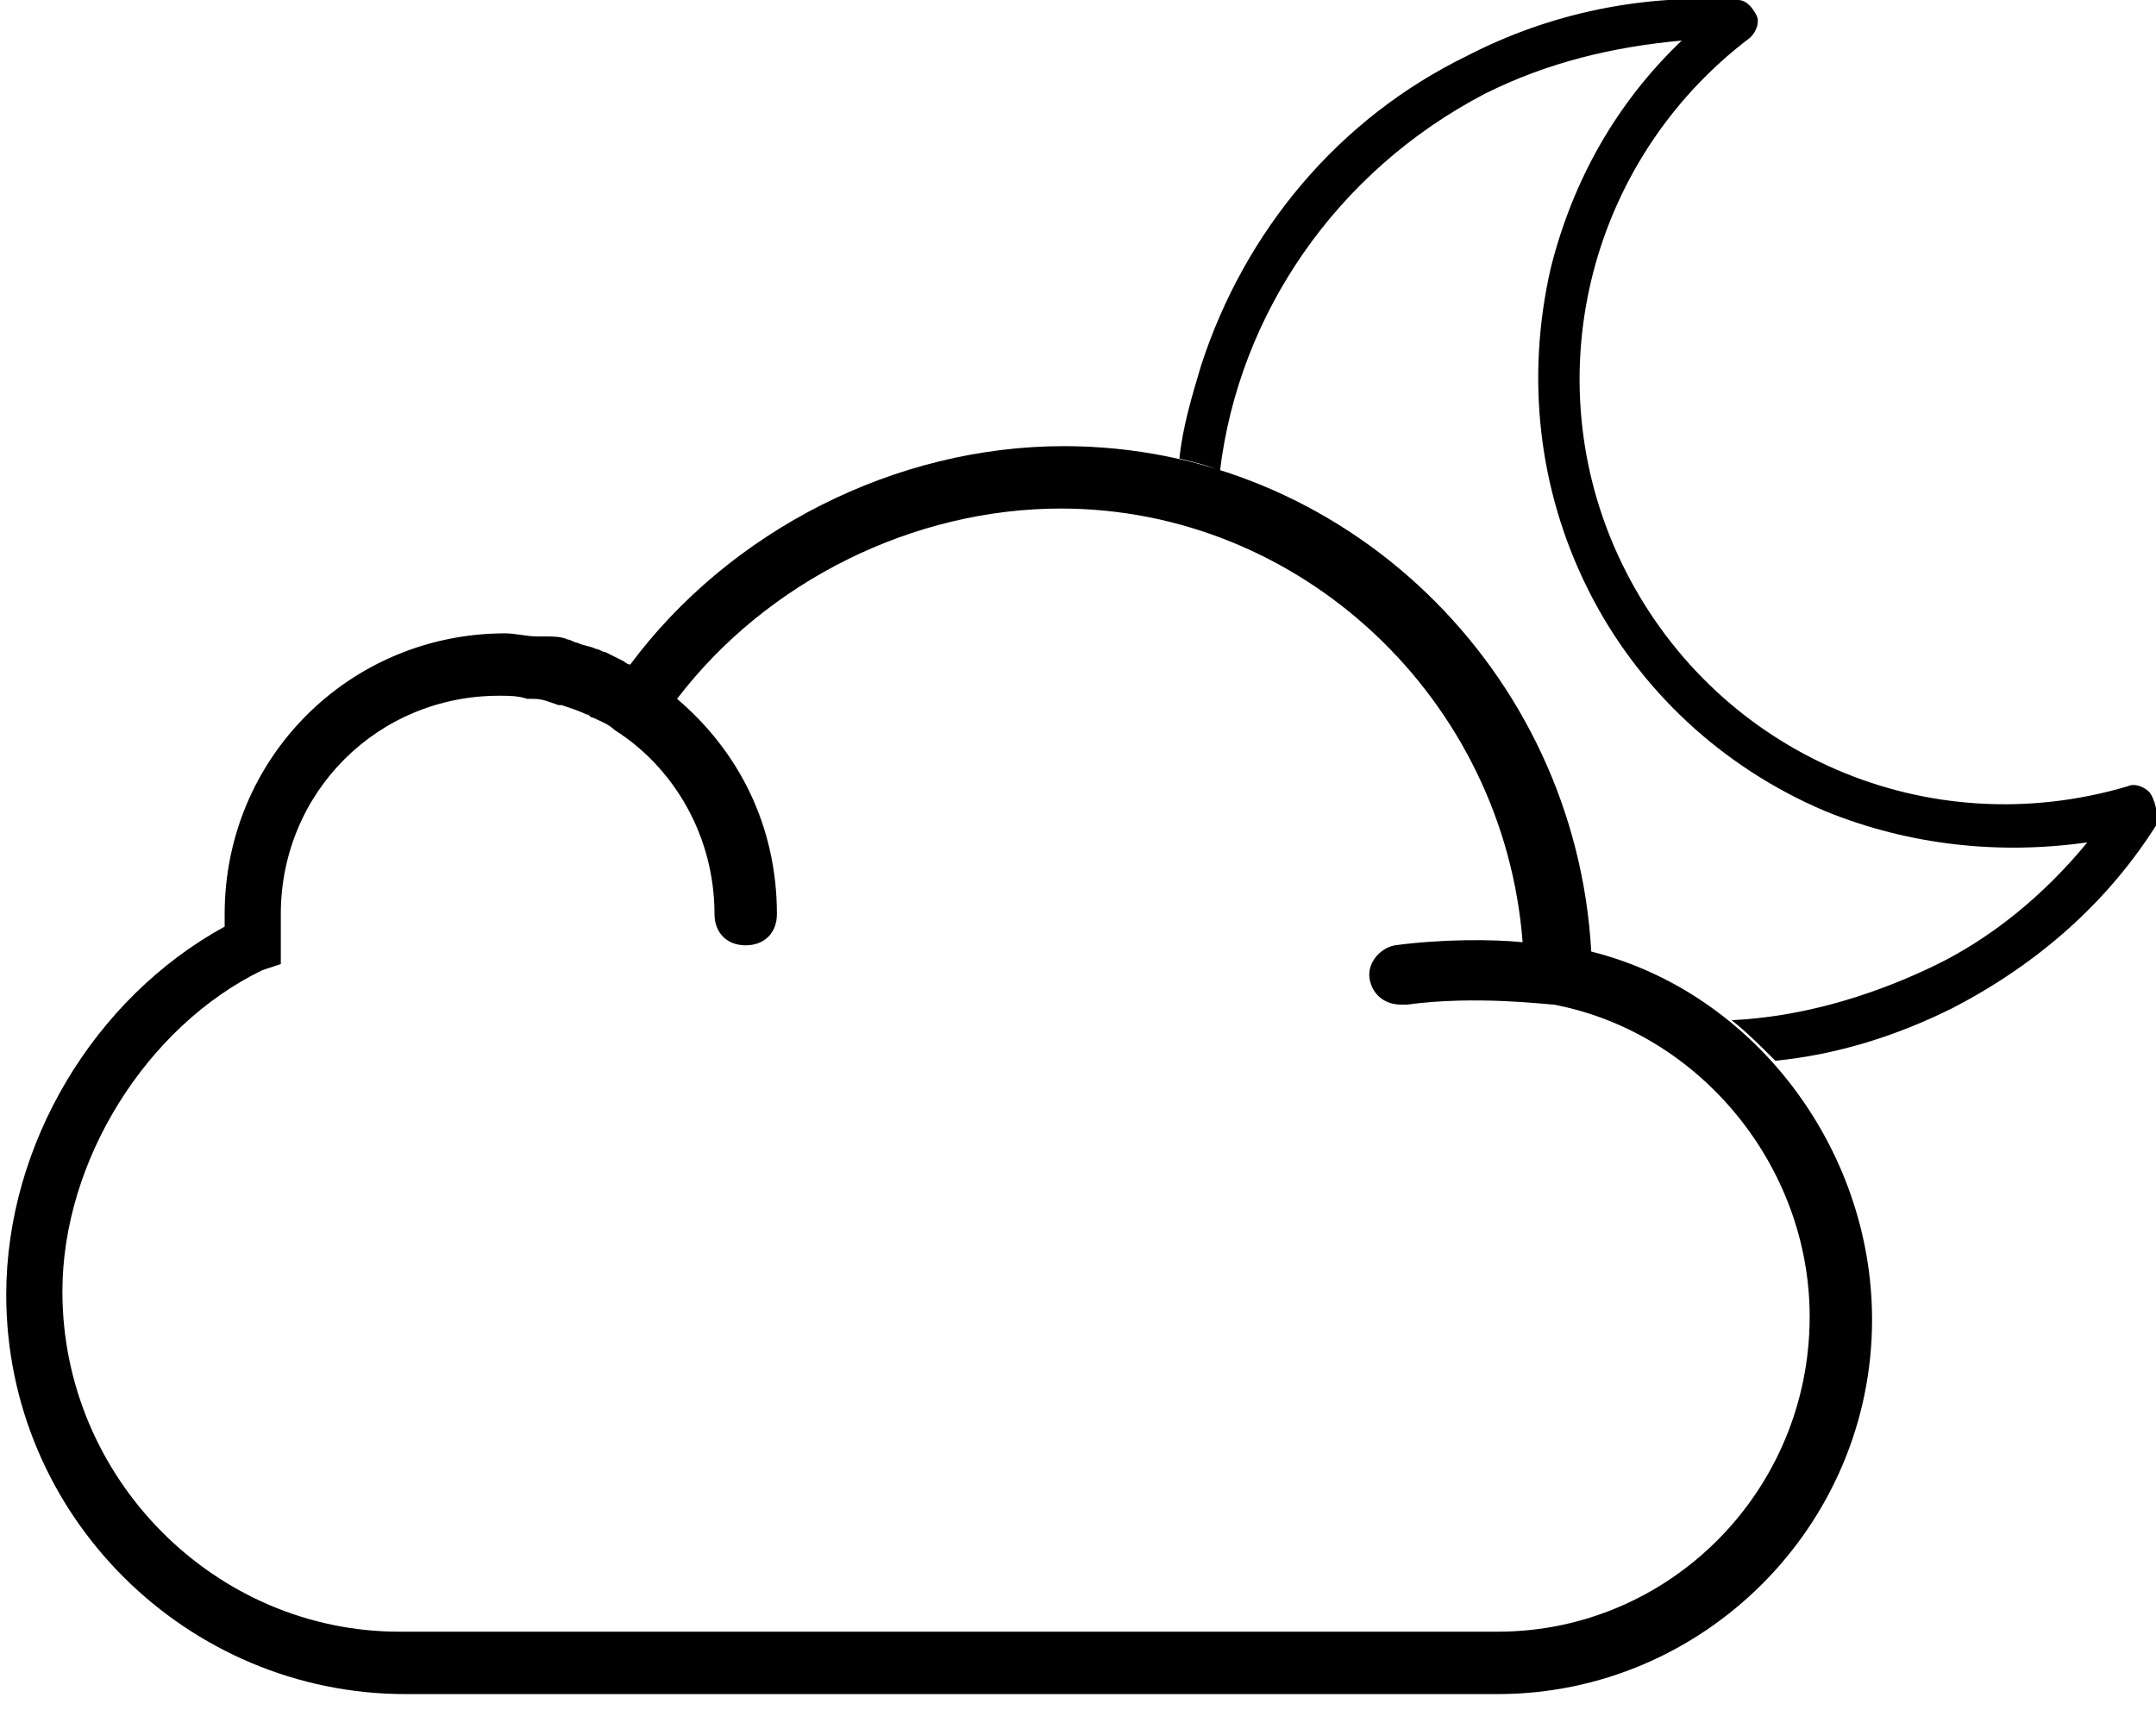 <?xml version="1.0" encoding="utf-8"?>
<!-- Generator: Adobe Illustrator 21.0.0, SVG Export Plug-In . SVG Version: 6.00 Build 0)  -->
<svg version="1.1" xmlns="http://www.w3.org/2000/svg" xmlns:xlink="http://www.w3.org/1999/xlink" x="0px" y="0px"
	 viewBox="0 0 69.1 54.8" style="enable-background:new 0 0 69.1 54.8;" xml:space="preserve">
<style type="text/css">
	.st0{display:none;}
	.st1{display:inline;}
</style>
<g id="Слой_3" class="st0">
	<path class="st1" d="M62.8,20.5c-0.5-9-7.9-16.2-16.9-16.2c-5.4,0-10.7,2.7-13.9,7c-0.1,0-0.2-0.1-0.2-0.1
		c-0.2-0.1-0.4-0.2-0.6-0.3c-0.1,0-0.2-0.1-0.3-0.1c-0.2-0.1-0.4-0.1-0.6-0.2c-0.1,0-0.2-0.1-0.3-0.1c-0.2-0.1-0.5-0.1-0.7-0.1
		c-0.1,0-0.2,0-0.3,0c-0.3,0-0.7-0.1-1-0.1c-5,0-9,4-9,9c0,0.1,0,0.3,0,0.4v0c-0.4,0.2-0.8,0.5-1.2,0.8c0.1,0,0.3,0,0.4,0.1
		c0.1,0,0.2,0.1,0.3,0.1c0.2,0.1,0.4,0.1,0.6,0.2c0.1,0,0.2,0.1,0.3,0.1c0.2,0.1,0.4,0.2,0.6,0.3c0.1,0,0.1,0.1,0.2,0.1
		c0,0,0.1,0,0.1-0.1c0.2-0.3,0.4-0.5,0.6-0.8v-0.1c0-0.1,0-0.3,0-0.4l0-0.2l0-0.2c0-0.1,0-0.2,0-0.2c0-3.9,3.1-7,7-7
		c0.3,0,0.6,0,0.9,0.1c0.1,0,0.2,0,0.2,0c0.3,0,0.5,0.1,0.8,0.2c0,0,0.1,0,0.1,0c0.3,0.1,0.6,0.2,0.8,0.3c0.1,0,0.1,0.1,0.2,0.1
		c0.2,0.1,0.5,0.2,0.7,0.4c0.4,0.3,0.8,0.6,1.1,0.9c0.4,0,0.9-0.1,1.3-0.1c0.4,0,0.8,0,1.3,0.1c-0.5-0.7-1-1.4-1.7-1.9
		c2.9-3.8,7.6-6.1,12.3-6.1c7.7,0,14.2,6.1,14.8,13.9c-1-0.1-2.6-0.1-4.1,0.1c-0.5,0.1-0.9,0.6-0.8,1.1c0.1,0.5,0.5,0.8,1,0.8
		c0,0,0.1,0,0.2,0c2.2-0.3,4.5,0,4.7,0c4.7,0.9,8.2,5.2,8.2,10c0,5.5-4.4,9.9-9.8,10c0,0.7-0.1,1.4-0.2,2c6.6,0,12-5.4,12-12
		C71.8,26.8,68,21.8,62.8,20.5z"/>
</g>
<g id="Слой_6" class="st0">
	<g class="st1">
		<path d="M18.7,55.5c-0.8-0.3-1.6,0.1-1.9,0.8l-1.6,3.9c-0.4,1,0.3,2,1.4,2c0.6,0,1.1-0.4,1.4-0.9l1.6-3.9
			C19.9,56.6,19.5,55.8,18.7,55.5z"/>
		<path d="M31.3,55.5c-0.8-0.3-1.6,0.1-1.9,0.8l-1.6,3.9c-0.4,1,0.3,2,1.4,2c0.6,0,1.1-0.4,1.4-0.9l1.6-3.9
			C32.5,56.6,32.1,55.8,31.3,55.5z"/>
		<path d="M23.5,65.7c-0.8-0.3-1.6,0.1-1.9,0.8l-1.6,4c-0.4,1,0.3,2,1.4,2c0.6,0,1.1-0.4,1.4-0.9l1.6-4C24.6,66.9,24.2,66,23.5,65.7
			L23.5,65.7z"/>
		<path d="M37.6,65.7c-0.8-0.3-1.6,0.1-1.9,0.8l-1.6,4c-0.4,1,0.3,2,1.4,2c0.6,0,1.1-0.4,1.4-0.9l1.6-4C38.7,66.9,38.4,66,37.6,65.7
			L37.6,65.7z"/>
		<path d="M43.9,55.5c-0.8-0.3-1.6,0.1-1.9,0.8l-1.6,3.9c-0.4,1,0.3,2,1.4,2c0.6,0,1.1-0.4,1.4-0.9l1.6-3.9
			C45,56.6,44.7,55.8,43.9,55.5L43.9,55.5z"/>
	</g>
</g>
<g id="Слой_11" class="st0">
	<g>
		<path class="st1" d="M22.8,52.6c-0.3-0.1-0.5-0.5-0.4-0.8l3.1-8.2l-10,13.2l4.8-1.4c0.1,0,0.3,0,0.4,0c0.3,0.1,0.5,0.5,0.3,0.8
			l-4,9l10.7-13.9l-4.5,1.4C23.1,52.7,22.9,52.7,22.8,52.6z"/>
		<path class="st1" d="M29.8,49.7c-0.2-0.1-0.4-0.2-0.6-0.1L24,51.1l4.1-11c0.1-0.3,0-0.6-0.3-0.8c-0.3-0.1-0.6-0.1-0.8,0.2
			l-13.7,18c-0.2,0.3-0.2,0.7,0.1,0.9c0.2,0.1,0.4,0.2,0.5,0.1l5.3-1.6l-5.5,12.5c-0.1,0.3,0,0.7,0.3,0.8c0.3,0.1,0.6,0,0.7-0.2
			l15-19.5C30.1,50.3,30,49.9,29.8,49.7z M17,65.2l4-9c0.1-0.3,0-0.7-0.3-0.8c-0.1-0.1-0.3-0.1-0.4,0l-4.8,1.4l10-13.2l-3.1,8.2
			c-0.1,0.3,0,0.7,0.4,0.8c0.1,0,0.3,0.1,0.4,0l4.5-1.4L17,65.2z"/>
	</g>
</g>
<g id="Слой_5">
	<path d="M68.9,25.4c-0.2-0.2-0.5-0.3-0.7-0.2c-6.4,1.9-13.1-1-16.1-6.9c-3-5.9-1.3-13.1,4-17.1c0.2-0.2,0.3-0.5,0.2-0.7
		S56,0,55.7,0c-3-0.2-6,0.4-8.7,1.8c-4.1,2-7.1,5.6-8.5,9.9c-0.3,1-0.6,2-0.7,3c0.4,0.1,0.9,0.2,1.3,0.4c0.6-5,3.7-9.6,8.5-12.1
		c2-1,4.1-1.5,6.3-1.7c-2.1,2-3.5,4.5-4.2,7.3c-0.8,3.5-0.4,7.1,1.2,10.3s4.3,5.7,7.6,7.1c2.7,1.1,5.6,1.4,8.4,1
		c-1.4,1.7-3.1,3.1-5,4c-2.1,1-4.3,1.6-6.4,1.7c0.5,0.4,0.9,0.8,1.4,1.3c2-0.2,3.9-0.8,5.7-1.7c2.7-1.4,5-3.4,6.6-6
		C69.1,26,69.1,25.7,68.9,25.4z"/>
	<g id="Слой_14" class="st0">
		<g>
			<g class="st1">
				<path d="M43.4,23.6c-0.1-0.2-0.3-0.5-0.4-0.7c-0.2-0.3-0.6-0.5-0.9-0.3c-0.3,0.2-0.5,0.6-0.3,0.9c0.1,0.3,0.3,0.5,0.4,0.8
					c0.2,0.3,0.6,0.4,0.9,0.3c0,0,0,0,0,0C43.5,24.4,43.6,24,43.4,23.6z"/>
			</g>
		</g>
		<g>
			<g class="st1">
				<path d="M53,30c-2.6-0.3-5-1.4-6.9-3.1c-0.3-0.2-0.7-0.2-1,0.1c-0.2,0.3-0.2,0.7,0.1,1c2.2,1.9,4.8,3.1,7.6,3.4
					c0.1,0,0.3,0,0.4-0.1c0.2-0.1,0.3-0.3,0.4-0.5C53.6,30.4,53.3,30,53,30z"/>
			</g>
		</g>
		<g>
			<g class="st1">
				<path d="M74.1,17.2h-1.9v-1.9c0-0.7-0.5-1.2-1.2-1.2s-1.2,0.5-1.2,1.2v1.9H68c-0.7,0-1.2,0.5-1.2,1.2c0,0.7,0.5,1.2,1.2,1.2h1.9
					v1.9c0,0.7,0.5,1.2,1.2,1.2s1.2-0.5,1.2-1.2v-1.9h1.9c0.7,0,1.2-0.5,1.2-1.2C75.3,17.8,74.8,17.2,74.1,17.2z"/>
			</g>
		</g>
		<g>
			<g class="st1">
				<path d="M62.9,28h-1.2v-1.2c0-0.7-0.5-1.2-1.2-1.2c-0.7,0-1.2,0.5-1.2,1.2V28h-1.2c-0.7,0-1.2,0.5-1.2,1.2
					c0,0.7,0.5,1.2,1.2,1.2h1.2v1.2c0,0.7,0.5,1.2,1.2,1.2c0.7,0,1.2-0.5,1.2-1.2v-1.2h1.2c0.7,0,1.2-0.5,1.2-1.2
					C64.1,28.6,63.6,28,62.9,28z"/>
			</g>
		</g>
		<g>
			<g class="st1">
				<path d="M75.8,33.5h-0.6v-0.6c0-0.7-0.5-1.2-1.2-1.2c-0.7,0-1.2,0.5-1.2,1.2v0.6h-0.6c-0.7,0-1.2,0.5-1.2,1.2s0.5,1.2,1.2,1.2
					h0.6v0.6c0,0.7,0.5,1.2,1.2,1.2s1.2-0.5,1.2-1.2v-0.6h0.6c0.7,0,1.2-0.5,1.2-1.2C77,34,76.4,33.5,75.8,33.5z"/>
			</g>
		</g>
	</g>
</g>
<g id="Слой_15" class="st0">
	<g class="st1">
		<g>
			<path d="M63,25.2c-6.4,1.9-13.1-1-16.1-6.9c-3-5.9-1.3-13.1,4-17.1c0.2-0.2,0.3-0.5,0.2-0.7C51.1,0.2,50.8,0,50.6,0
				c-3-0.2-6,0.4-8.7,1.8c-4.1,2-7.1,5.6-8.5,9.9c-1.4,4.3-1.1,8.9,1,13c2,4.1,5.6,7.1,9.9,8.5c4.3,1.4,8.9,1.1,13-1
				c2.7-1.4,5-3.4,6.6-6c0.2-0.2,0.1-0.5,0-0.8S63.3,25.1,63,25.2z M56.5,31c-7.7,3.9-17.2,0.8-21-6.9S34.7,6.9,42.4,3
				c2-1,4.1-1.6,6.3-1.7c-2.1,2-3.5,4.5-4.2,7.3c-0.8,3.5-0.4,7.1,1.2,10.3s4.3,5.7,7.6,7.1c2.7,1.1,5.6,1.4,8.4,1
				C60.2,28.6,58.5,30,56.5,31z"/>
		</g>
	</g>
	<g class="st1">
		<g>
			<path d="M38.2,23.6c-0.1-0.2-0.3-0.5-0.4-0.7c-0.2-0.3-0.6-0.5-0.9-0.3c-0.3,0.2-0.5,0.6-0.3,0.9c0.1,0.3,0.3,0.5,0.4,0.8
				c0.2,0.3,0.6,0.4,0.9,0.3c0,0,0,0,0,0C38.3,24.4,38.4,24,38.2,23.6z"/>
		</g>
	</g>
	<g class="st1">
		<g>
			<path d="M47.8,30c-2.6-0.3-5-1.4-6.9-3.1c-0.3-0.2-0.7-0.2-1,0.1c-0.2,0.3-0.2,0.7,0.1,1c2.2,1.9,4.8,3.1,7.6,3.4
				c0.1,0,0.3,0,0.4-0.1c0.2-0.1,0.3-0.3,0.4-0.5C48.4,30.4,48.2,30,47.8,30z"/>
		</g>
	</g>
</g>
<g id="Слой_13" class="st0">
	<g class="st1">
		<path d="M39.4,67c-0.3-0.1-0.5-0.5-0.4-0.8l2.9-8.4l-9.8,13.5l4.8-1.5c0.1,0,0.3,0,0.4,0c0.3,0.1,0.5,0.5,0.3,0.8l-3.8,9.2
			l10.5-14.3L39.8,67C39.6,67.1,39.5,67.1,39.4,67z"/>
		<path d="M24.6,65.3c-0.3-0.1-0.4-0.5-0.3-0.8l6.8-14.2l-7,2.3c-0.1,0-0.2,0-0.4,0c-0.3-0.1-0.5-0.4-0.4-0.8l2.5-9.6L13.3,58.7
			l8-2.6c0.2-0.1,0.3,0,0.5,0c0.3,0.2,0.4,0.5,0.3,0.8l-7.1,14l6.9-2.2c0.1,0,0.3,0,0.4,0c0.3,0.1,0.5,0.5,0.4,0.8l-4.7,14.8
			L30,63.7l-5,1.6C24.9,65.4,24.7,65.4,24.6,65.3z"/>
		<path d="M31.9,62.2c-0.2-0.2-0.4-0.3-0.7-0.2L26,63.7l6.8-14.2c0.1-0.3,0-0.7-0.3-0.8c-0.1-0.1-0.3-0.1-0.5,0L24.8,51l3.1-11.6
			c0.1-0.3-0.1-0.7-0.4-0.8c-0.2-0.1-0.5,0-0.7,0.2L11.1,59.6c-0.2,0.3-0.2,0.7,0.1,0.9c0.2,0.1,0.4,0.2,0.6,0.1l8.5-2.7l-7.1,14
			c-0.2,0.3,0,0.7,0.3,0.8c0.1,0.1,0.3,0.1,0.5,0l7.2-2.3l-6,18.9c-0.1,0.3,0.1,0.7,0.4,0.8c0.3,0.1,0.6,0,0.7-0.3l15.8-26.8
			C32.1,62.7,32,62.4,31.9,62.2z M17.9,84.4l4.7-14.8c0.1-0.3-0.1-0.7-0.4-0.8c-0.1,0-0.3,0-0.4,0L14.9,71L22,57
			c0.2-0.3,0-0.7-0.3-0.8c-0.1-0.1-0.3-0.1-0.5,0l-8,2.6l12.6-16.6l-2.5,9.6c-0.1,0.3,0.1,0.7,0.4,0.8c0.1,0,0.2,0,0.4,0l7-2.3
			l-6.8,14.2c-0.1,0.3,0,0.7,0.3,0.8c0.1,0.1,0.3,0.1,0.5,0l5-1.6L17.9,84.4z"/>
		<path d="M46.3,63.9c-0.2-0.1-0.4-0.2-0.6-0.1l-5.2,1.7l3.9-11.2c0.1-0.3,0-0.6-0.3-0.8c-0.3-0.1-0.6-0.1-0.8,0.2L30,72.2
			c-0.2,0.3-0.1,0.7,0.1,0.9c0.2,0.1,0.4,0.1,0.6,0.1l5.3-1.7l-5.2,12.7c-0.1,0.3,0,0.7,0.3,0.8c0.3,0.1,0.6,0,0.7-0.2l14.6-20
			C46.7,64.5,46.6,64.1,46.3,63.9z M33.8,79.9l3.8-9.2c0.1-0.3,0-0.7-0.3-0.8c-0.1-0.1-0.3-0.1-0.4,0l-4.8,1.5l9.8-13.5L39,66.2
			c-0.1,0.3,0.1,0.7,0.4,0.8c0.1,0,0.3,0,0.4,0l4.5-1.5L33.8,79.9z"/>
	</g>
</g>
<g id="Слой_12">
	<g>
		<path class="st0" d="M49.8,32.3c-0.1,0-2.5-0.3-4.7,0c-0.1,0-0.1,0-0.2,0c-0.5,0-0.9-0.4-1-0.8c-0.1-0.5,0.3-1.1,0.8-1.1
			c1.5-0.2,3.1-0.2,4.1-0.1c-0.7-7.8-7.1-13.9-14.8-13.9c-4.7,0-9.4,2.4-12.3,6.1c2,1.7,3.2,4.1,3.2,6.9c0,0.6-0.4,1-1,1s-1-0.4-1-1
			c0-2.5-1.3-4.6-3.2-5.9c-0.2-0.1-0.5-0.3-0.7-0.4c-0.1,0-0.1-0.1-0.2-0.1c-0.3-0.1-0.5-0.2-0.8-0.3c0,0-0.1,0-0.1,0
			c-0.3-0.1-0.5-0.1-0.8-0.2c-0.1,0-0.2,0-0.2,0c-0.3,0-0.6-0.1-0.9-0.1c-3.9,0-7,3.1-7,7c0,0.1,0,0.2,0,0.2l0,0.2l0,0.2
			c0,0.1,0,0.3,0,0.4v0.6l-0.6,0.3C4.7,33,2,37.3,2,41.4c0,6,4.9,10.8,10.8,10.8h24.5c0.1,0,0.1,0,0.2,0l0.2,0l0.3,0
			c0.1,0,0.1,0,0.2,0H48c5.5,0,10-4.5,10-10C58,37.4,54.5,33.1,49.8,32.3z"/>
		<path d="M51,30.5c-0.5-9-7.9-16.2-16.9-16.2c-5.4,0-10.7,2.7-13.9,7c-0.1,0-0.2-0.1-0.2-0.1c-0.2-0.1-0.4-0.2-0.6-0.3
			c-0.1,0-0.2-0.1-0.3-0.1c-0.2-0.1-0.4-0.1-0.6-0.2c-0.1,0-0.2-0.1-0.3-0.1c-0.2-0.1-0.5-0.1-0.7-0.1c-0.1,0-0.2,0-0.3,0
			c-0.3,0-0.7-0.1-1-0.1c-5,0-9,4-9,9c0,0.1,0,0.3,0,0.4v0c-4.2,2.3-7,7-7,11.8c0,7.1,5.8,12.8,12.8,12.8h24.5c0.1,0,0.2,0,0.3,0
			l0.1,0l0.1,0c0.1,0,0.2,0,0.3,0H48c6.6,0,12-5.4,12-12C60,36.8,56.2,31.8,51,30.5z M48,52.3h-9.8c-0.1,0-0.1,0-0.2,0l-0.3,0
			l-0.2,0c-0.1,0-0.1,0-0.2,0H12.8C6.9,52.3,2,47.4,2,41.4c0-4.2,2.7-8.5,6.4-10.3L9,30.9v-0.6c0-0.1,0-0.3,0-0.4l0-0.2l0-0.2
			c0-0.1,0-0.2,0-0.2c0-3.9,3.1-7,7-7c0.3,0,0.6,0,0.9,0.1c0.1,0,0.2,0,0.2,0c0.3,0,0.5,0.1,0.8,0.2c0,0,0.1,0,0.1,0
			c0.3,0.1,0.6,0.2,0.8,0.3c0.1,0,0.1,0.1,0.2,0.1c0.2,0.1,0.5,0.2,0.7,0.4c1.9,1.2,3.2,3.4,3.2,5.9c0,0.6,0.4,1,1,1s1-0.4,1-1
			c0-2.8-1.2-5.2-3.2-6.9c2.9-3.8,7.6-6.1,12.3-6.1c7.7,0,14.2,6.1,14.8,13.9c-1-0.1-2.6-0.1-4.1,0.1c-0.5,0.1-0.9,0.6-0.8,1.1
			c0.1,0.5,0.5,0.8,1,0.8c0,0,0.1,0,0.2,0c2.2-0.3,4.5,0,4.7,0c4.7,0.9,8.2,5.2,8.2,10C58,47.8,53.5,52.3,48,52.3z"/>
	</g>
</g>
<g id="Слой_7" class="st0">
	<g class="st1">
		<path class="st0" d="M25,55.5c-0.8-0.3-1.6,0.1-1.9,0.8l-1.6,3.9c-0.4,1,0.3,2,1.4,2c0.6,0,1.1-0.4,1.4-0.9l1.6-3.9
			C26.2,56.6,25.8,55.8,25,55.5z"/>
		<path class="st0" d="M37.6,55.5c-0.8-0.3-1.6,0.1-1.9,0.8l-1.6,3.9c-0.4,1,0.3,2,1.4,2c0.6,0,1.1-0.4,1.4-0.9l1.6-3.9
			C38.8,56.6,38.4,55.8,37.6,55.5z"/>
		<path class="st0" d="M29.7,65.7c-0.8-0.3-1.6,0.1-1.9,0.8l-1.6,4c-0.4,1,0.3,2,1.4,2c0.6,0,1.1-0.4,1.4-0.9l1.6-4
			C30.9,66.9,30.5,66,29.7,65.7L29.7,65.7z"/>
		<path d="M43.9,65.7c-0.8-0.3-1.6,0.1-1.9,0.8l-1.6,4c-0.4,1,0.3,2,1.4,2c0.6,0,1.1-0.4,1.4-0.9l1.6-4C45,66.9,44.7,66,43.9,65.7
			L43.9,65.7z"/>
		<path d="M50.2,55.5c-0.8-0.3-1.6,0.1-1.9,0.8l-1.6,3.9c-0.4,1,0.3,2,1.4,2c0.6,0,1.1-0.4,1.4-0.9l1.6-3.9
			C51.3,56.6,51,55.8,50.2,55.5L50.2,55.5z"/>
	</g>
</g>
<g id="Слой_8" class="st0">
	<g class="st1">
		<g>
			<path d="M68.1,6.1c-0.2-0.4-0.8-0.6-1.2-0.3l-4.4,2.5c-0.4,0.2-0.6,0.8-0.3,1.2c0.2,0.4,0.8,0.6,1.2,0.3l4.4-2.5
				C68.2,7.1,68.4,6.5,68.1,6.1z"/>
		</g>
	</g>
	<g class="st1">
		<g>
			<path d="M67.8,29.6L63.4,27c-0.4-0.2-1-0.1-1.2,0.3s-0.1,1,0.3,1.2l4.4,2.5c0.4,0.2,1,0.1,1.2-0.3C68.4,30.4,68.2,29.8,67.8,29.6
				z"/>
		</g>
	</g>
	<g>
		<g class="st1">
			<path d="M46.8,36.2c-0.5,0-0.9,0.3-1,0.8c0,0,0,0.1,0,0.1v5.1c0,0.5,0.3,0.9,0.8,1c0.5,0,0.9-0.3,1-0.8c0,0,0-0.1,0-0.1v-5.1
				C47.7,36.7,47.3,36.2,46.8,36.2z"/>
		</g>
	</g>
	<g class="st1">
		<g>
			<path d="M30.9,8.3l-4.4-2.5c-0.4-0.2-1-0.1-1.2,0.3s-0.1,1,0.3,1.2L30,9.8c0.4,0.2,1,0.1,1.2-0.3C31.5,9.1,31.4,8.5,30.9,8.3z"/>
		</g>
	</g>
	<g class="st1">
		<g>
			<path d="M46.8-6.3c-0.5,0-0.9,0.3-1,0.8c0,0,0,0.1,0,0.1v5.1c0,0.5,0.4,0.9,0.9,0.9c0.5,0,0.9-0.4,0.9-0.9v-5.1
				C47.7-5.9,47.3-6.3,46.8-6.3z"/>
		</g>
	</g>
	<g class="st1">
		<g>
			<path d="M38.1,1.8l-2.5-4.4c-0.2-0.4-0.8-0.6-1.2-0.3c-0.4,0.2-0.6,0.8-0.3,1.2l2.5,4.4c0.2,0.4,0.8,0.6,1.2,0.3
				C38.2,2.7,38.4,2.2,38.1,1.8z"/>
		</g>
	</g>
	<g class="st1">
		<g>
			<path d="M46.9,10.4c0,0-0.1,0-0.1,0c-4.4,0-8,3.6-8,8c0,0.5,0.4,0.9,0.9,0.9c0.5,0,0.9-0.4,0.9-0.9c0-3.4,2.8-6.2,6.2-6.2
				c0,0,0,0,0,0c0.5,0,0.9-0.3,1-0.8C47.7,10.9,47.4,10.5,46.9,10.4z"/>
		</g>
	</g>
	<g class="st1">
		<g>
			<path d="M71.4,18.4c0-0.4-0.4-0.8-0.8-0.8h-5.1c-0.5,0-0.9,0.3-1,0.8c0,0.5,0.3,0.9,0.8,1c0,0,0.1,0,0.1,0h5.1
				C71,19.3,71.4,18.9,71.4,18.4z"/>
		</g>
	</g>
	<g>
		<g class="st1">
			<path d="M28.1,17.5c0,0-0.1,0-0.1,0h-5.1c-0.5,0-0.9,0.5-0.8,1c0,0.4,0.4,0.8,0.8,0.8H28c0.5,0,0.9-0.3,1-0.8
				C29,18,28.6,17.6,28.1,17.5z"/>
		</g>
	</g>
	<g class="st1">
		<path d="M54.8,10.3c-4.5-4.5-11.7-4.5-16.2,0v0c-2.2,2.1-3.4,5.1-3.4,8.1c0,3,1.2,6,3.4,8.1c4.5,4.5,11.7,4.5,16.2,0
			C59.3,22.1,59.3,14.8,54.8,10.3z"/>
		<path d="M46.7,5.2c-7.3,0-13.3,5.9-13.3,13.3c0,3.5,1.4,6.9,3.9,9.4c2.5,2.5,5.9,3.9,9.4,3.9C54,31.7,60,25.8,60,18.4
			C60,11.1,54.1,5.2,46.7,5.2z M54.8,26.6c-4.5,4.5-11.7,4.5-16.2,0c-2.2-2.2-3.4-5.1-3.4-8.1c0-3,1.2-6,3.4-8.1v0
			c4.5-4.5,11.7-4.5,16.2,0C59.3,14.8,59.3,22.1,54.8,26.6z"/>
	</g>
	<g class="st1">
		<g>
			<path d="M59.4,38.6C59.4,38.6,59.4,38.6,59.4,38.6l-2.5-4.4c-0.2-0.4-0.8-0.6-1.2-0.3c-0.4,0.2-0.6,0.8-0.3,1.2l2.5,4.4
				c0.2,0.4,0.8,0.6,1.2,0.3C59.5,39.6,59.7,39,59.4,38.6z"/>
		</g>
	</g>
	<g class="st1">
		<g>
			<path d="M59.1-3c-0.4-0.2-1-0.1-1.2,0.3l-2.5,4.4c-0.3,0.4-0.1,1,0.3,1.2c0,0,0,0,0,0l0,0c0.4,0.3,1,0.1,1.2-0.3c0,0,0,0,0,0
				l2.5-4.4C59.7-2.2,59.5-2.7,59.1-3z"/>
		</g>
	</g>
	<g>
		<g class="st1">
			<path d="M37.8,33.9c-0.4-0.2-1-0.1-1.2,0.3L34,38.6c-0.2,0.4-0.1,1,0.3,1.2c0.4,0.2,1,0.1,1.2-0.3l2.5-4.4
				C38.4,34.7,38.2,34.1,37.8,33.9z"/>
		</g>
	</g>
	<g>
		<g class="st1">
			<path d="M31.3,27.4C31,26.9,30.5,26.8,30,27l-4.4,2.5c-0.4,0.2-0.6,0.8-0.3,1.2c0.2,0.4,0.8,0.6,1.2,0.3l4.4-2.5
				C31.4,28.3,31.5,27.8,31.3,27.4z"/>
		</g>
	</g>
</g>
<g id="Capa_1" class="st0">
	<path class="st1" d="M51,30.5c-0.5-9-7.9-16.2-16.9-16.2c-5.4,0-10.7,2.7-13.9,7c-0.1,0-0.2-0.1-0.2-0.1c-0.2-0.1-0.4-0.2-0.6-0.3
		c-0.1,0-0.2-0.1-0.3-0.1c-0.2-0.1-0.4-0.1-0.6-0.2c-0.1,0-0.2-0.1-0.3-0.1c-0.2-0.1-0.5-0.1-0.7-0.1c-0.1,0-0.2,0-0.3,0
		c-0.3,0-0.7-0.1-1-0.1c-5,0-9,4-9,9c0,0.1,0,0.3,0,0.4v0c-4.2,2.3-7,7-7,11.8c0,7.1,5.8,12.8,12.8,12.8h24.5c0.1,0,0.2,0,0.3,0
		l0.1,0l0.1,0c0.1,0,0.2,0,0.3,0H48c6.6,0,12-5.4,12-12C60,36.8,56.2,31.8,51,30.5z M48,52.3h-9.8c-0.1,0-0.1,0-0.2,0l-0.3,0l-0.2,0
		c-0.1,0-0.1,0-0.2,0H12.8C6.9,52.3,2,47.4,2,41.4c0-4.2,2.7-8.5,6.4-10.3L9,30.9v-0.6c0-0.1,0-0.3,0-0.4l0-0.2l0-0.2
		c0-0.1,0-0.2,0-0.2c0-3.9,3.1-7,7-7c0.3,0,0.6,0,0.9,0.1c0.1,0,0.2,0,0.2,0c0.3,0,0.5,0.1,0.8,0.2c0,0,0.1,0,0.1,0
		c0.3,0.1,0.6,0.2,0.8,0.3c0.1,0,0.1,0.1,0.2,0.1c0.2,0.1,0.5,0.2,0.7,0.4c1.9,1.2,3.2,3.4,3.2,5.9c0,0.6,0.4,1,1,1s1-0.4,1-1
		c0-2.8-1.2-5.2-3.2-6.9c2.9-3.8,7.6-6.1,12.3-6.1c7.7,0,14.2,6.1,14.8,13.9c-1-0.1-2.6-0.1-4.1,0.1c-0.5,0.1-0.9,0.6-0.8,1.1
		c0.1,0.5,0.5,0.9,1,0.9c0,0,0.1,0,0.2,0c2.2-0.3,4.5,0,4.7,0c4.7,0.9,8.2,5.2,8.2,10C58,47.8,53.5,52.3,48,52.3z"/>
</g>
<g id="Слой_10" class="st0">
	<g class="st1">
		<g>
			<g>
				<path d="M68.1,6.1c-0.2-0.4-0.8-0.6-1.2-0.3l-4.4,2.5c-0.4,0.2-0.6,0.8-0.3,1.2c0.2,0.4,0.8,0.6,1.2,0.3l4.4-2.5
					C68.2,7.1,68.4,6.5,68.1,6.1z"/>
			</g>
		</g>
		<g>
			<g>
				<path d="M67.8,29.6L63.4,27c-0.4-0.2-1-0.1-1.2,0.3s-0.1,1,0.3,1.2l4.4,2.5c0.4,0.2,1,0.1,1.2-0.3
					C68.4,30.4,68.2,29.8,67.8,29.6z"/>
			</g>
		</g>
		<g>
			<g>
				<path d="M30.9,8.3l-4.4-2.5c-0.4-0.2-1-0.1-1.2,0.3s-0.1,1,0.3,1.2L30,9.8c0.4,0.2,1,0.1,1.2-0.3C31.5,9.1,31.4,8.5,30.9,8.3z"
					/>
			</g>
		</g>
		<g>
			<g>
				<path d="M46.8-6.3c-0.5,0-0.9,0.3-1,0.8c0,0,0,0.1,0,0.1v5.1c0,0.5,0.4,0.9,0.9,0.9c0.5,0,0.9-0.4,0.9-0.9v-5.1
					C47.7-5.9,47.3-6.3,46.8-6.3z"/>
			</g>
		</g>
		<g>
			<g>
				<path d="M38.1,1.8l-2.5-4.4c-0.2-0.4-0.8-0.6-1.2-0.3c-0.4,0.2-0.6,0.8-0.3,1.2l2.5,4.4c0.2,0.4,0.8,0.6,1.2,0.3
					C38.2,2.7,38.4,2.2,38.1,1.8z"/>
			</g>
		</g>
		<g class="st0">
			<g class="st1">
				<path d="M46.9,10.4c0,0-0.1,0-0.1,0c-4.4,0-8,3.6-8,8c0,0.5,0.4,0.9,0.9,0.9c0.5,0,0.9-0.4,0.9-0.9c0-3.4,2.8-6.2,6.2-6.2
					c0,0,0,0,0,0c0.5,0,0.9-0.3,1-0.8C47.7,10.9,47.4,10.5,46.9,10.4z"/>
			</g>
		</g>
		<g>
			<g>
				<path d="M71.4,18.4c0-0.4-0.4-0.8-0.8-0.8h-5.1c-0.5,0-0.9,0.3-1,0.8c0,0.5,0.3,0.9,0.8,1c0,0,0.1,0,0.1,0h5.1
					C71,19.3,71.4,18.9,71.4,18.4z"/>
			</g>
		</g>
		<g>
			<g>
				<path d="M59.4,38.6C59.4,38.6,59.4,38.6,59.4,38.6l-2.5-4.4c-0.2-0.4-0.8-0.6-1.2-0.3c-0.4,0.2-0.6,0.8-0.3,1.2l2.5,4.4
					c0.2,0.4,0.8,0.6,1.2,0.3C59.5,39.6,59.7,39,59.4,38.6z"/>
			</g>
		</g>
		<g>
			<g>
				<path d="M59.1-3c-0.4-0.2-1-0.1-1.2,0.3l-2.5,4.4c-0.3,0.4-0.1,1,0.3,1.2c0,0,0,0,0,0l0,0c0.4,0.3,1,0.1,1.2-0.3c0,0,0,0,0,0
					l2.5-4.4C59.7-2.2,59.5-2.7,59.1-3z"/>
			</g>
		</g>
	</g>
	<path class="st1" d="M36,14.4c0.6-1.5,1.4-2.9,2.6-4.1v0c4.5-4.5,11.7-4.5,16.2,0c4.5,4.5,4.5,11.7,0,16.2c-1.2,1.2-2.5,2-4,2.6
		c0.1,0.4,0.1,0.9,0.1,1.3c0.3,0.1,0.5,0.2,0.8,0.2c4.8-2,8.2-6.7,8.2-12.3c0-7.3-5.9-13.3-13.3-13.3c-5.9,0-10.8,3.8-12.6,9.1
		C34.8,14.3,35.4,14.3,36,14.4z"/>
</g>
<g id="Слой_9" class="st0">
	<g class="st1">
		<g>
			<path d="M68.1,6.1c-0.2-0.4-0.8-0.6-1.2-0.3l-4.4,2.5c-0.4,0.2-0.6,0.8-0.3,1.2c0.2,0.4,0.8,0.6,1.2,0.3l4.4-2.5
				C68.2,7.1,68.4,6.5,68.1,6.1z"/>
		</g>
	</g>
	<g class="st1">
		<g>
			<path d="M67.8,29.6L63.4,27c-0.4-0.2-1-0.1-1.2,0.3s-0.1,1,0.3,1.2l4.4,2.5c0.4,0.2,1,0.1,1.2-0.3C68.4,30.4,68.2,29.8,67.8,29.6
				z"/>
		</g>
	</g>
	<g class="st1">
		<g>
			<path d="M30.9,8.3l-4.4-2.5c-0.4-0.2-1-0.1-1.2,0.3s-0.1,1,0.3,1.2L30,9.8c0.4,0.2,1,0.1,1.2-0.3C31.5,9.1,31.4,8.5,30.9,8.3z"/>
		</g>
	</g>
	<g class="st1">
		<g>
			<path d="M46.8-6.3c-0.5,0-0.9,0.3-1,0.8c0,0,0,0.1,0,0.1v5.1c0,0.5,0.4,0.9,0.9,0.9c0.5,0,0.9-0.4,0.9-0.9v-5.1
				C47.7-5.9,47.3-6.3,46.8-6.3z"/>
		</g>
	</g>
	<g class="st1">
		<g>
			<path d="M38.1,1.8l-2.5-4.4c-0.2-0.4-0.8-0.6-1.2-0.3c-0.4,0.2-0.6,0.8-0.3,1.2l2.5,4.4c0.2,0.4,0.8,0.6,1.2,0.3
				C38.2,2.7,38.4,2.2,38.1,1.8z"/>
		</g>
	</g>
	<g class="st1">
		<g>
			<path d="M46.9,10.4c0,0-0.1,0-0.1,0c-4.4,0-8,3.6-8,8c0,0.5,0.4,0.9,0.9,0.9c0.5,0,0.9-0.4,0.9-0.9c0-3.4,2.8-6.2,6.2-6.2
				c0,0,0,0,0,0c0.5,0,0.9-0.3,1-0.8C47.7,10.9,47.4,10.5,46.9,10.4z"/>
		</g>
	</g>
	<g class="st1">
		<g>
			<path d="M71.4,18.4c0-0.4-0.4-0.8-0.8-0.8h-5.1c-0.5,0-0.9,0.3-1,0.8c0,0.5,0.3,0.9,0.8,1c0,0,0.1,0,0.1,0h5.1
				C71,19.3,71.4,18.9,71.4,18.4z"/>
		</g>
	</g>
	<g class="st1">
		<path d="M54.8,10.3c-4.5-4.5-11.7-4.5-16.2,0v0c-2.2,2.1-3.4,5.1-3.4,8.1c0,3,1.2,6,3.4,8.1c4.5,4.5,11.7,4.5,16.2,0
			C59.3,22.1,59.3,14.8,54.8,10.3z"/>
		<path d="M46.7,5.2c-7.3,0-13.3,5.9-13.3,13.3c0,3.5,1.4,6.9,3.9,9.4c2.5,2.5,5.9,3.9,9.4,3.9C54,31.7,60,25.8,60,18.4
			C60,11.1,54.1,5.2,46.7,5.2z M54.8,26.6c-4.5,4.5-11.7,4.5-16.2,0c-2.2-2.2-3.4-5.1-3.4-8.1c0-3,1.2-6,3.4-8.1v0
			c4.5-4.5,11.7-4.5,16.2,0C59.3,14.8,59.3,22.1,54.8,26.6z"/>
	</g>
	<g class="st1">
		<g>
			<path d="M59.4,38.6C59.4,38.6,59.4,38.6,59.4,38.6l-2.5-4.4c-0.2-0.4-0.8-0.6-1.2-0.3c-0.4,0.2-0.6,0.8-0.3,1.2l2.5,4.4
				c0.2,0.4,0.8,0.6,1.2,0.3C59.5,39.6,59.7,39,59.4,38.6z"/>
		</g>
	</g>
	<g class="st1">
		<g>
			<path d="M59.1-3c-0.4-0.2-1-0.1-1.2,0.3l-2.5,4.4c-0.3,0.4-0.1,1,0.3,1.2c0,0,0,0,0,0l0,0c0.4,0.3,1,0.1,1.2-0.3c0,0,0,0,0,0
				l2.5-4.4C59.7-2.2,59.5-2.7,59.1-3z"/>
		</g>
	</g>
</g>
<g id="Слой_4" class="st0">
	<path class="st1" d="M51,95.7c-0.5-9-7.9-16.2-16.9-16.2c-5.4,0-10.7,2.7-13.9,7c-0.1,0-0.2-0.1-0.2-0.1c-0.2-0.1-0.4-0.2-0.6-0.3
		c-0.1,0-0.2-0.1-0.3-0.1c-0.2-0.1-0.4-0.1-0.6-0.2c-0.1,0-0.2-0.1-0.3-0.1c-0.2-0.1-0.5-0.1-0.7-0.1c-0.1,0-0.2,0-0.3,0
		c-0.3,0-0.7-0.1-1-0.1c-5,0-9,4-9,9c0,0.1,0,0.3,0,0.4v0c-4.2,2.3-7,7-7,11.8c0,7.1,5.8,12.8,12.8,12.8h24.5c0.1,0,0.2,0,0.3,0
		l0.1,0l0.1,0c0.1,0,0.2,0,0.3,0H48c6.6,0,12-5.4,12-12C60,102,56.2,97.1,51,95.7z M48,117.5h-9.8c-0.1,0-0.1,0-0.2,0l-0.3,0l-0.2,0
		c-0.1,0-0.1,0-0.2,0H12.8c-6,0-10.8-4.9-10.8-10.8c0-4.2,2.7-8.5,6.4-10.3L9,96.2v-0.6c0-0.1,0-0.3,0-0.4L9,95l0-0.2
		c0-0.1,0-0.2,0-0.2c0-3.9,3.1-7,7-7c0.3,0,0.6,0,0.9,0.1c0.1,0,0.2,0,0.2,0c0.3,0,0.5,0.1,0.8,0.2c0,0,0.1,0,0.1,0
		c0.3,0.1,0.6,0.2,0.8,0.3c0.1,0,0.1,0.1,0.2,0.1c0.2,0.1,0.5,0.2,0.7,0.4c1.9,1.2,3.2,3.4,3.2,5.9c0,0.6,0.4,1,1,1s1-0.4,1-1
		c0-2.8-1.2-5.2-3.2-6.9c2.9-3.8,7.6-6.1,12.3-6.1c7.7,0,14.2,6.1,14.8,13.9c-1-0.1-2.6-0.1-4.1,0.1c-0.5,0.1-0.9,0.6-0.8,1.1
		c0.1,0.5,0.5,0.8,1,0.8c0,0,0.1,0,0.2,0c2.2-0.3,4.5,0,4.7,0c4.7,0.9,8.2,5.2,8.2,10C58,113,53.5,117.5,48,117.5z"/>
</g>
<g id="Слой_2" class="st0">
	<path class="st1" d="M338,168.5c-0.5-9-7.9-16.2-16.9-16.2c-5.4,0-10.7,2.7-13.9,7c-0.1,0-0.2-0.1-0.2-0.1
		c-0.2-0.1-0.4-0.2-0.6-0.3c-0.1,0-0.2-0.1-0.3-0.1c-0.2-0.1-0.4-0.1-0.6-0.2c-0.1,0-0.2-0.1-0.3-0.1c-0.2-0.1-0.5-0.1-0.7-0.1
		c-0.1,0-0.2,0-0.3,0c-0.3,0-0.7-0.1-1-0.1c-5,0-9,4-9,9c0,0.1,0,0.3,0,0.4v0c-4.2,2.3-7,7-7,11.8c0,7.1,5.8,12.8,12.8,12.8h24.5
		c0.1,0,0.2,0,0.3,0l0.1,0l0.1,0c0.1,0,0.2,0,0.3,0h9.8c6.6,0,12-5.4,12-12C347,174.8,343.2,169.8,338,168.5z M335,190.3h-9.8
		c-0.1,0-0.1,0-0.2,0l-0.3,0l-0.2,0c-0.1,0-0.1,0-0.2,0h-24.5c-6,0-10.8-4.9-10.8-10.8c0-4.2,2.7-8.5,6.4-10.3l0.6-0.3v-0.6
		c0-0.1,0-0.3,0-0.4l0-0.2l0-0.2c0-0.1,0-0.2,0-0.2c0-3.9,3.1-7,7-7c0.3,0,0.6,0,0.9,0.1c0.1,0,0.2,0,0.2,0c0.3,0,0.5,0.1,0.8,0.2
		c0,0,0.1,0,0.1,0c0.3,0.1,0.6,0.2,0.8,0.3c0.1,0,0.1,0.1,0.2,0.1c0.2,0.1,0.5,0.2,0.7,0.4c1.9,1.2,3.2,3.4,3.2,5.9c0,0.6,0.4,1,1,1
		s1-0.4,1-1c0-2.8-1.2-5.2-3.2-6.9c2.9-3.8,7.6-6.1,12.3-6.1c7.7,0,14.2,6.1,14.8,13.9c-1-0.1-2.6-0.1-4.1,0.1
		c-0.5,0.1-0.9,0.6-0.8,1.1c0.1,0.5,0.5,0.8,1,0.8c0.1,0,0.1,0,0.2,0c2.2-0.3,4.5,0,4.7,0c4.7,0.9,8.2,5.2,8.2,10
		C345,185.8,340.5,190.3,335,190.3z"/>
</g>
</svg>
